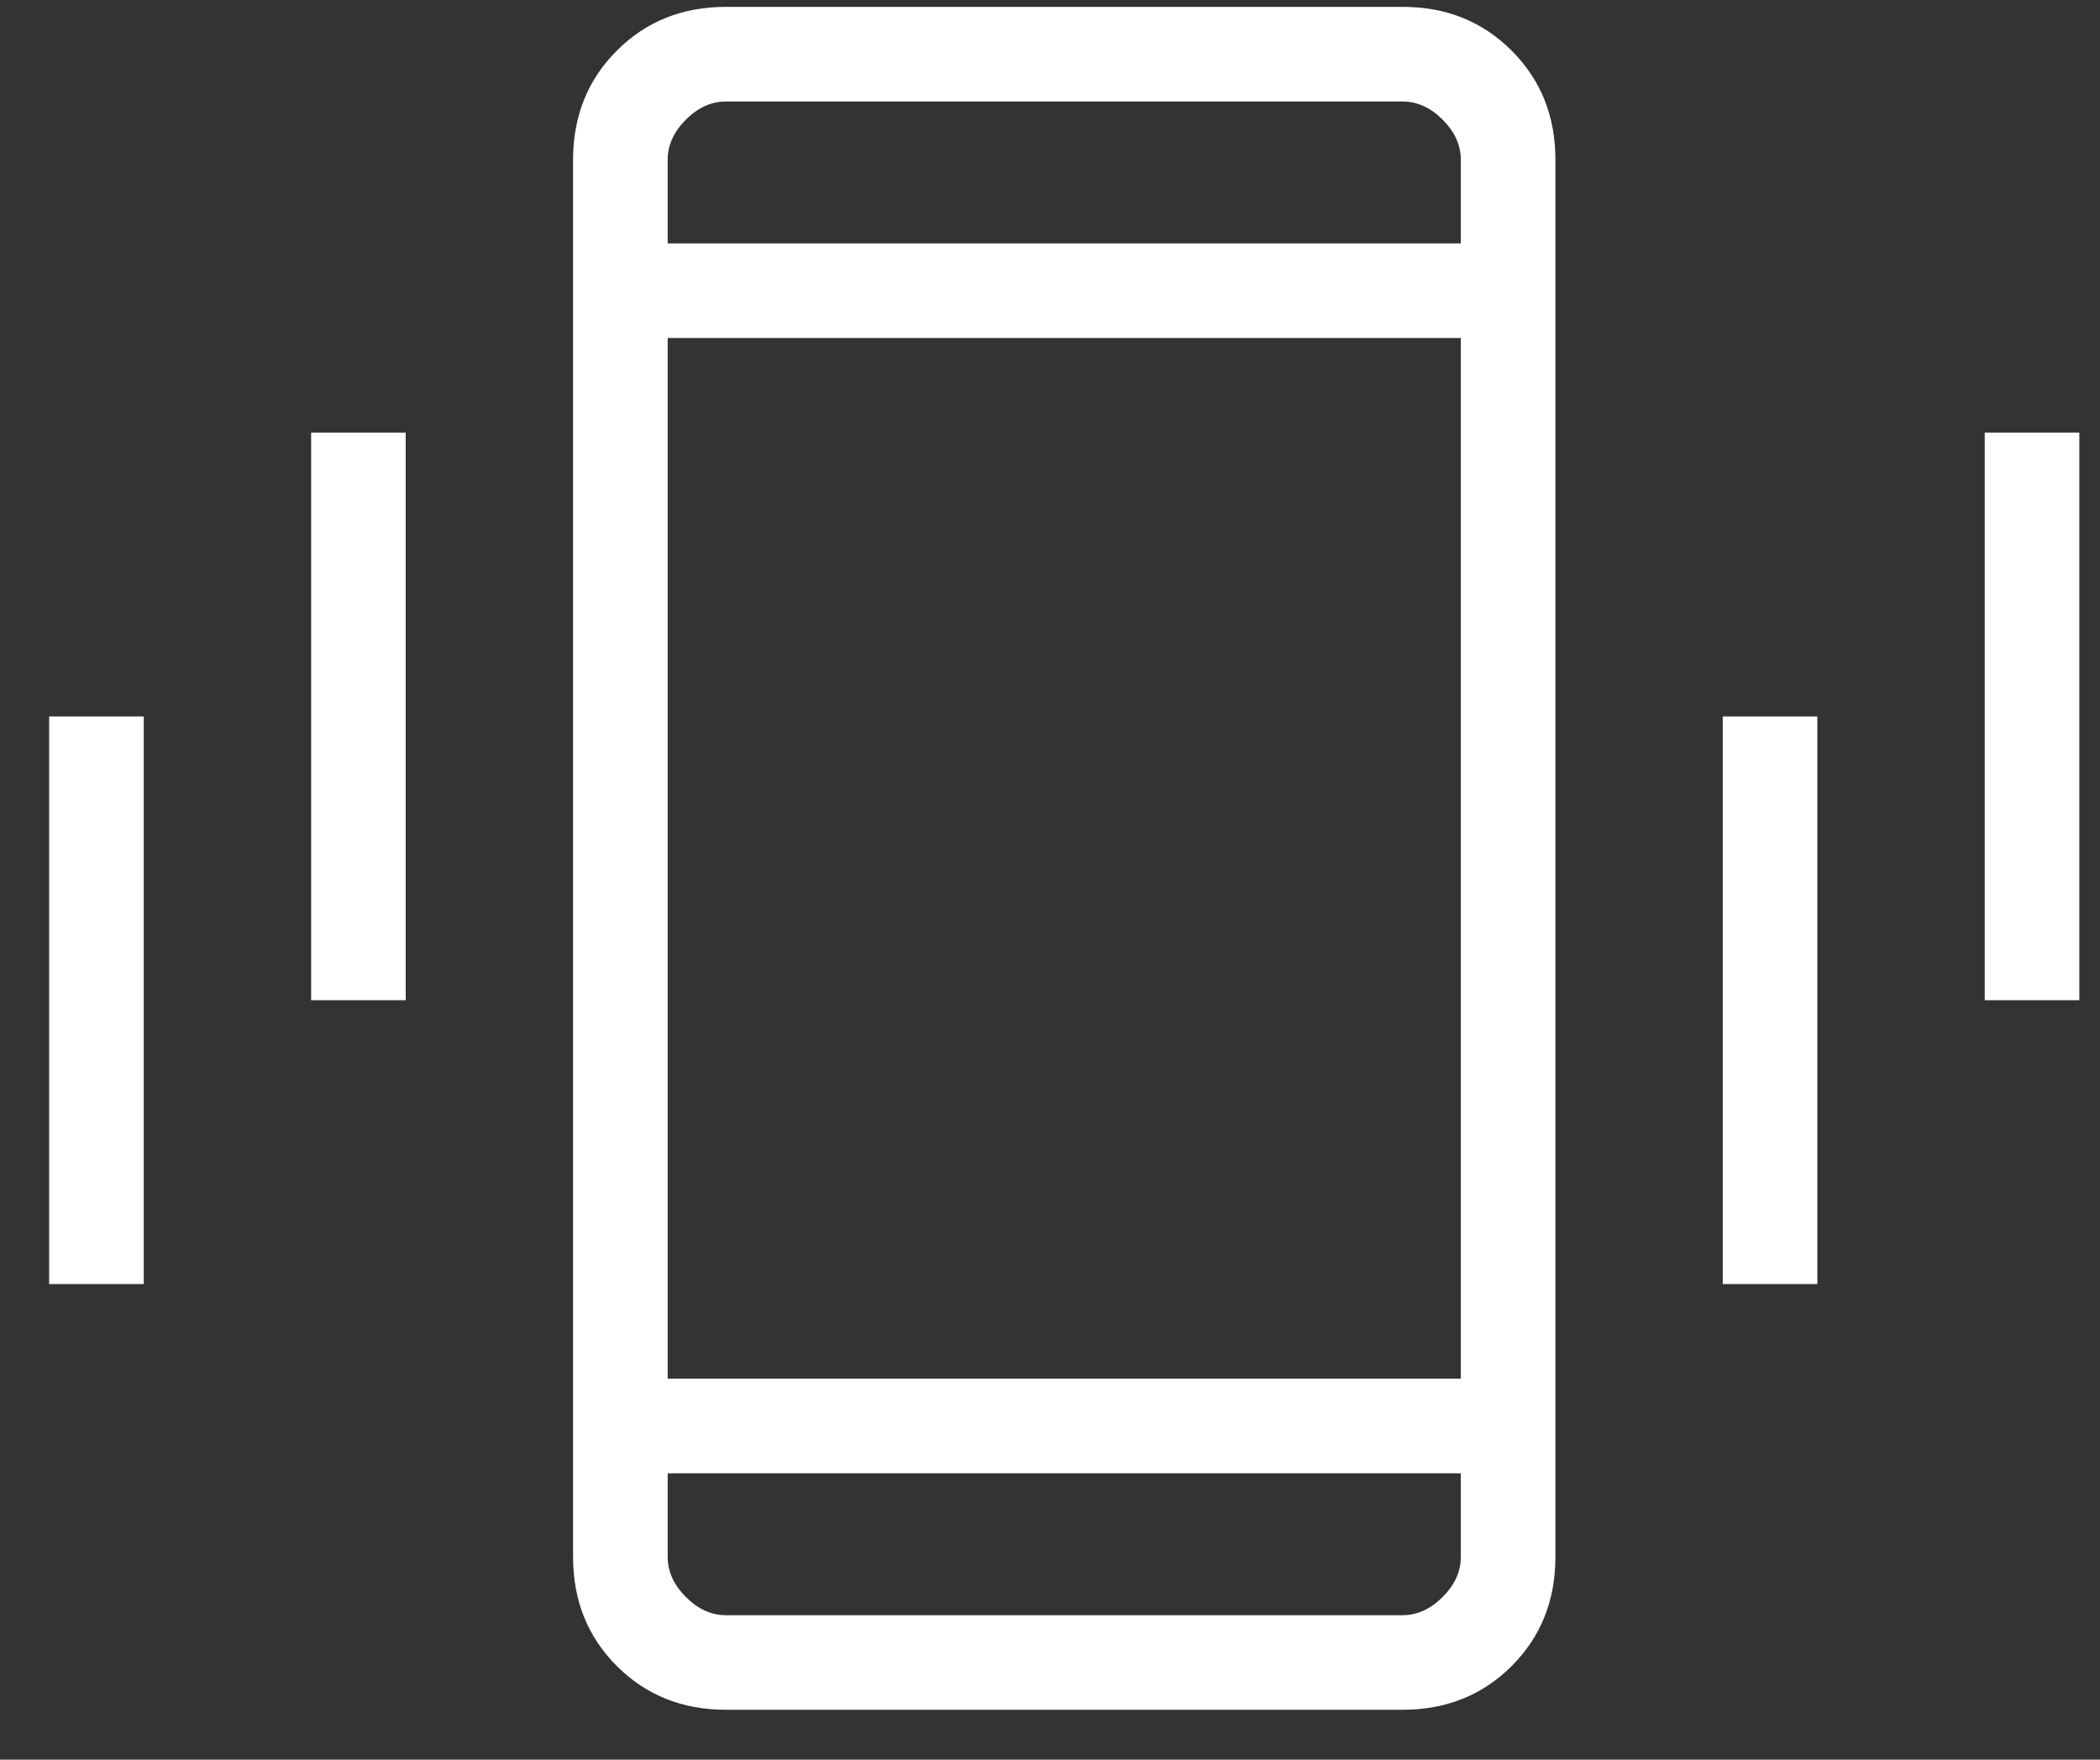 <svg width="37" height="31" viewBox="0 0 37 31" fill="none" xmlns="http://www.w3.org/2000/svg">
<rect x="0" y="0" width="37" height="31" fill="#333333" stroke="none"/>
<path d="M0.866 22.621V12.621H2.533V22.621H0.866ZM5.482 17.621V7.621H7.148V17.621H5.482ZM12.789 30.121C12.022 30.121 11.382 29.864 10.868 29.351C10.354 28.837 10.097 28.196 10.097 27.429V2.814C10.097 2.047 10.354 1.406 10.868 0.892C11.382 0.378 12.022 0.121 12.789 0.121H24.713C25.48 0.121 26.12 0.378 26.634 0.892C27.148 1.406 27.405 2.047 27.405 2.814V27.429C27.405 28.196 27.148 28.837 26.634 29.351C26.12 29.864 25.48 30.121 24.713 30.121H12.789ZM25.738 25.955H11.764V27.429C11.764 27.686 11.871 27.921 12.084 28.134C12.298 28.348 12.533 28.455 12.789 28.455H24.713C24.969 28.455 25.204 28.348 25.418 28.134C25.631 27.921 25.738 27.686 25.738 27.429V25.955ZM11.764 24.288H25.738V5.955H11.764V24.288ZM11.764 4.288H25.738V2.814C25.738 2.557 25.631 2.322 25.418 2.108C25.204 1.895 24.969 1.788 24.713 1.788H12.789C12.533 1.788 12.298 1.895 12.084 2.108C11.871 2.322 11.764 2.557 11.764 2.814V4.288ZM30.353 22.621V12.621H32.02V22.621H30.353ZM34.969 17.621V7.621H36.636V17.621H34.969Z" fill="white"/>
</svg>
